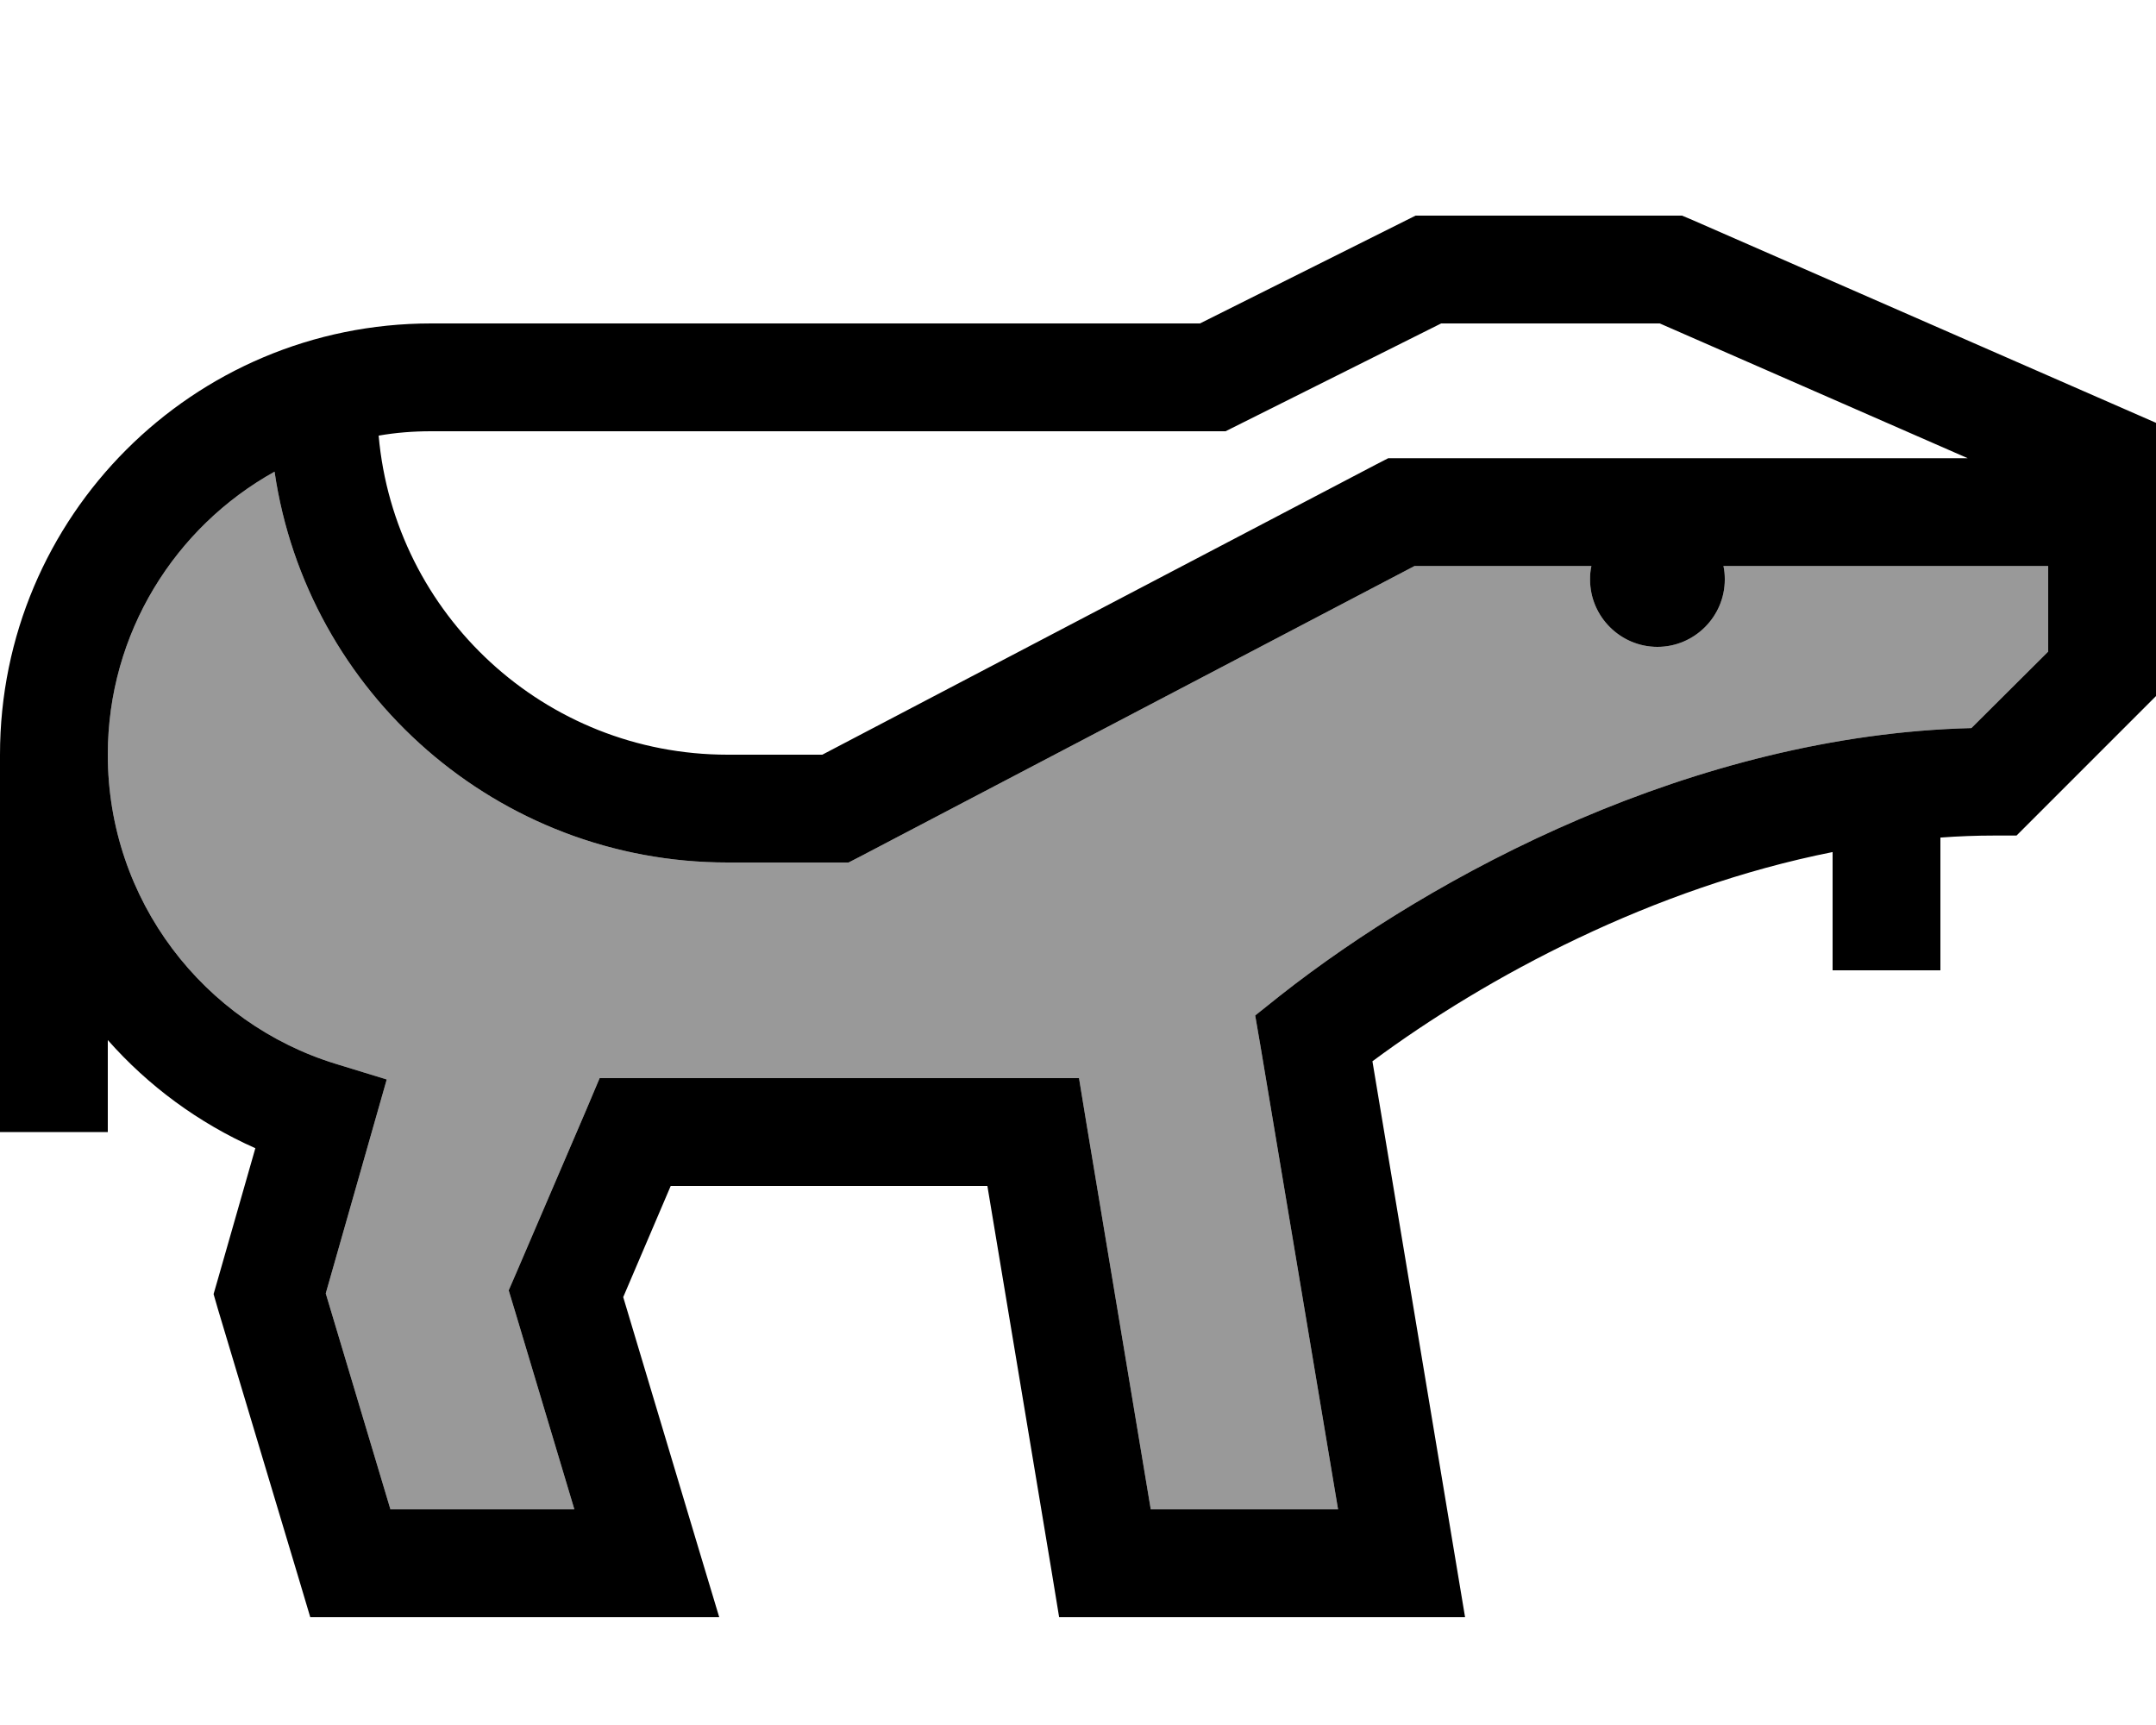<svg xmlns="http://www.w3.org/2000/svg" viewBox="0 0 640 512"><!--! Font Awesome Pro 6.7.1 by @fontawesome - https://fontawesome.com License - https://fontawesome.com/license (Commercial License) Copyright 2024 Fonticons, Inc. --><defs><style>.fa-secondary{opacity:.4}</style></defs><path class="fa-secondary" d="M32 224c0 43.2 28.5 79.8 67.8 91.8l15 4.6-4.3 15.1L96.7 383.9 115.9 448l54.6 0-17.8-59.4L151 383l2.3-5.3 20.6-48L178 320l10.6 0 118.1 0 13.6 0 2.2 13.4L341.6 448l55.6 0L374.2 310.7l-1.6-9.3 7.4-5.9c45.6-35.9 122.9-77.3 205.2-79.4L608 193.4l0-25.4-96.4 0c.3 1.3 .4 2.6 .4 4c0 11-9 20-20 20s-20-9-20-20c0-1.4 .1-2.7 .4-4l-52.5 0L255.4 254.2l-3.5 1.8-3.9 0-32 0c-68.3 0-124.9-50.4-134.5-116C52 156.4 32 187.9 32 224z"/><path class="fa-primary" d="M420.2 64l3.8 0 72 0 3.3 0 3.1 1.3 128 56 9.6 4.2 0 10.5 0 64 0 6.6-4.7 4.7-32 32-4.7 4.7-6.6 0c-5.3 0-10.7 .2-16 .6l0 23.4 0 16-32 0 0-16 0-19.1c-53.3 10.6-102.5 36.8-136.6 62.1l24.4 146.4 3.1 18.6L416 480l-88 0-13.6 0-2.2-13.4L293.1 352l-94 0L185 385l22.3 74.4 6.2 20.6L192 480l-88 0-11.9 0-3.4-11.4-24-80-1.3-4.5 1.3-4.5 11.1-38.8C58.9 333.3 44 322.3 32 308.7L32 320l0 16L0 336l0-16 0-96C0 153.3 57.3 96 128 96l228.2 0 60.6-30.3 3.4-1.7zM99.8 315.8l15 4.6-4.3 15.1L96.7 383.9 115.9 448l54.6 0-17.8-59.4L151 383l2.3-5.3 20.6-48L178 320l10.6 0 118.1 0 13.6 0 2.2 13.4L341.6 448l55.6 0L374.2 310.7l-1.6-9.3 7.4-5.9c45.6-35.9 122.9-77.3 205.2-79.4L608 193.4l0-25.4-96.4 0c.3 1.3 .4 2.6 .4 4c0 11-9 20-20 20s-20-9-20-20c0-1.4 .1-2.7 .4-4l-52.5 0L255.4 254.2l-3.5 1.8-3.9 0-32 0c-68.3 0-124.9-50.4-134.5-116C52 156.4 32 187.9 32 224c0 43.2 28.5 79.8 67.8 91.8zM427.8 96l-60.6 30.3-3.4 1.7-3.8 0-232 0c-5.3 0-10.5 .4-15.6 1.3C117.1 182.4 161.7 224 216 224l28.1 0 164.5-86.2 3.5-1.8 3.9 0 168.1 0L492.7 96l-64.9 0z"/></svg>